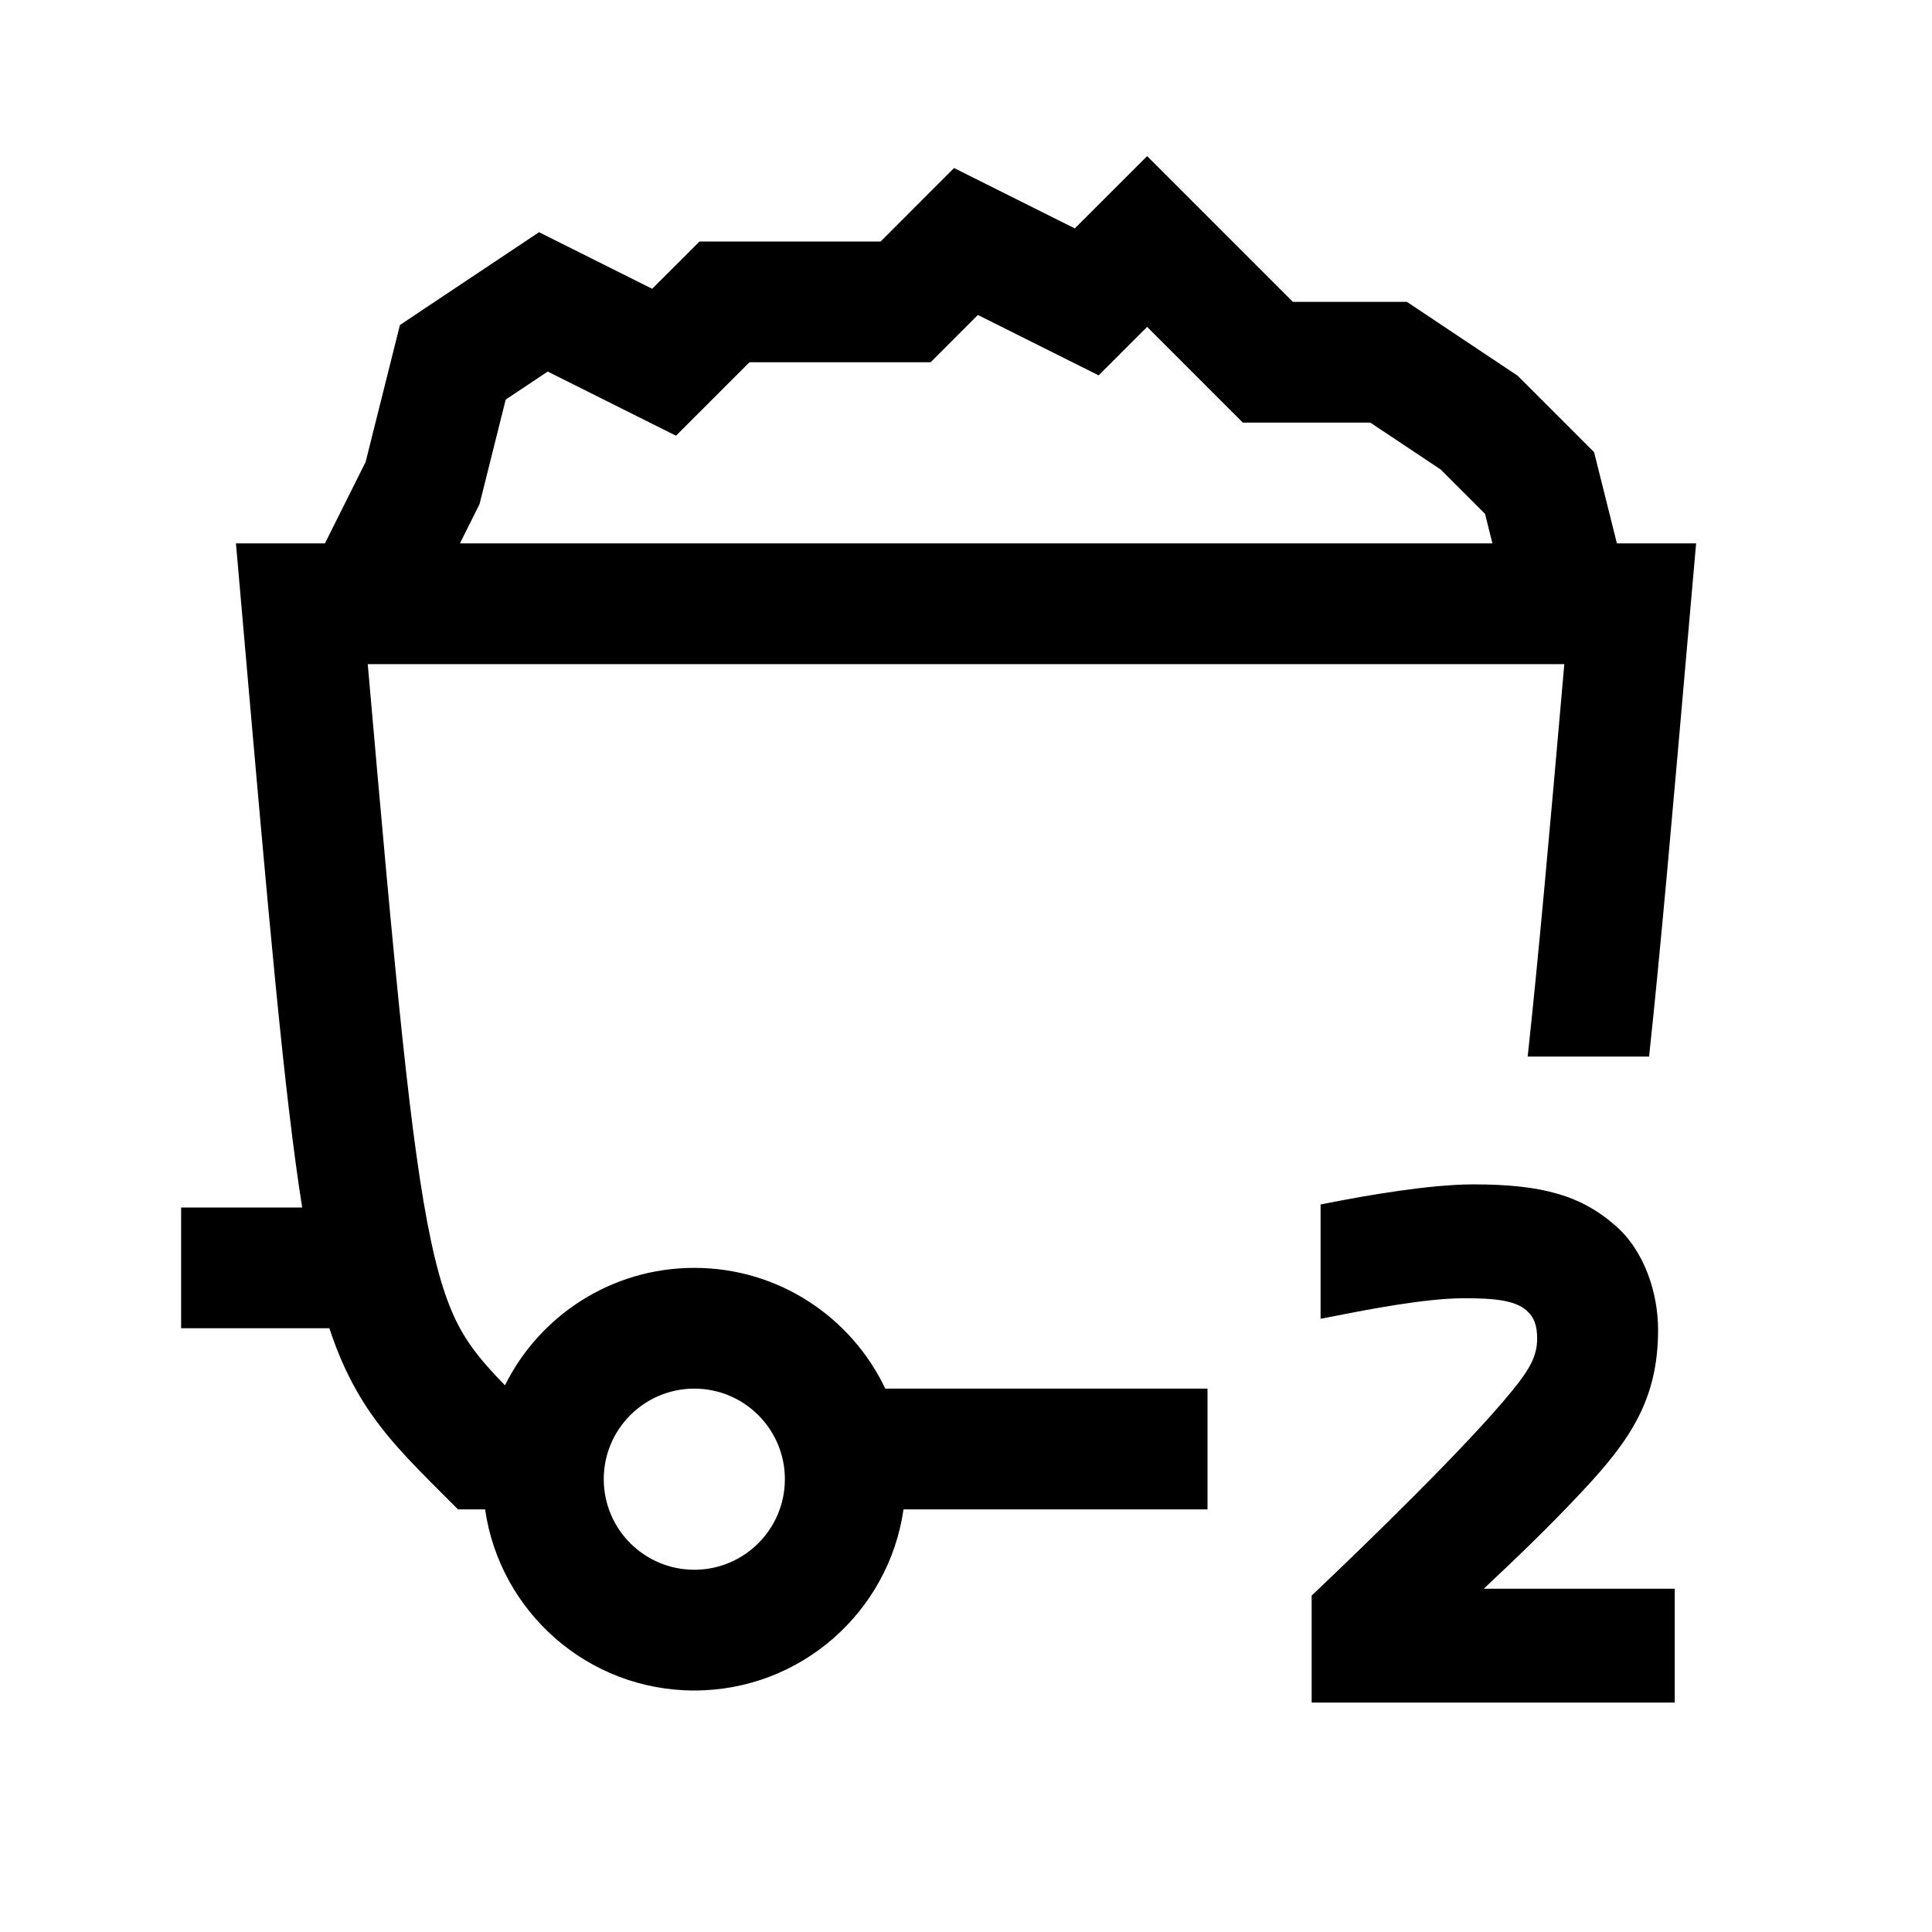 <svg width="48" height="48" viewBox="0 0 32 32" xmlns="http://www.w3.org/2000/svg"><path d="M19 2.586L21.414 5H23.303L25.137 6.223L26.403 7.489L26.781 9H28.093L27.977 10.319C27.706 13.426 27.503 15.741 27.314 17.5H25.303C25.474 15.933 25.661 13.845 25.91 11H6.091C6.557 16.313 6.804 18.985 7.14 20.56C7.313 21.37 7.496 21.813 7.705 22.148C7.869 22.411 8.066 22.639 8.364 22.945C8.936 21.792 10.126 21 11.5 21C12.896 21 14.101 21.817 14.663 23H20V25H14.965C14.722 26.696 13.263 28 11.5 28C9.737 28 8.278 26.696 8.035 25H7.586L7.274 24.688C6.808 24.221 6.364 23.778 6.008 23.206C5.785 22.848 5.606 22.458 5.455 22H3V20H5.005C4.706 18.114 4.449 15.187 4.023 10.313L3.908 9H5.382L6.056 7.651L6.624 5.383L8.928 3.846L10.802 4.783L11.586 4H14.586L15.802 2.783L17.802 3.783L19 2.586ZM24.597 8.511L23.863 7.777L22.697 7H20.586L19 5.414L18.197 6.217L16.197 5.217L15.414 6H12.414L11.197 7.217L9.072 6.154L8.376 6.618L7.943 8.349L7.618 9H24.719L24.597 8.511ZM11.5 23C10.672 23 10 23.672 10 24.5C10 25.328 10.672 26 11.5 26C12.328 26 13 25.328 13 24.5C13 23.672 12.328 23 11.5 23Z" fill="#000000" class="bmwfcol"/><path d="M22.035 19.918C22.628 19.802 23.675 19.617 24.408 19.617C25.569 19.617 26.197 19.813 26.747 20.292C27.25 20.724 27.463 21.436 27.463 22.025C27.463 22.595 27.351 23.054 27.132 23.48C26.916 23.901 26.6 24.281 26.21 24.698C25.677 25.267 25.166 25.761 24.576 26.314H27.739V28.2H21.725V26.428L21.787 26.369C22.617 25.581 24.305 23.946 25.038 23.045C25.314 22.706 25.46 22.479 25.46 22.173C25.46 21.962 25.416 21.818 25.277 21.7L25.274 21.698C25.19 21.625 25.068 21.574 24.892 21.542C24.715 21.511 24.502 21.503 24.249 21.503C23.615 21.503 22.66 21.689 22.112 21.797L21.873 21.843V19.95L22.035 19.918Z" fill="#000000" class="bmwfcol"/><title>secondary_raw_materials_rg_48</title></svg>
